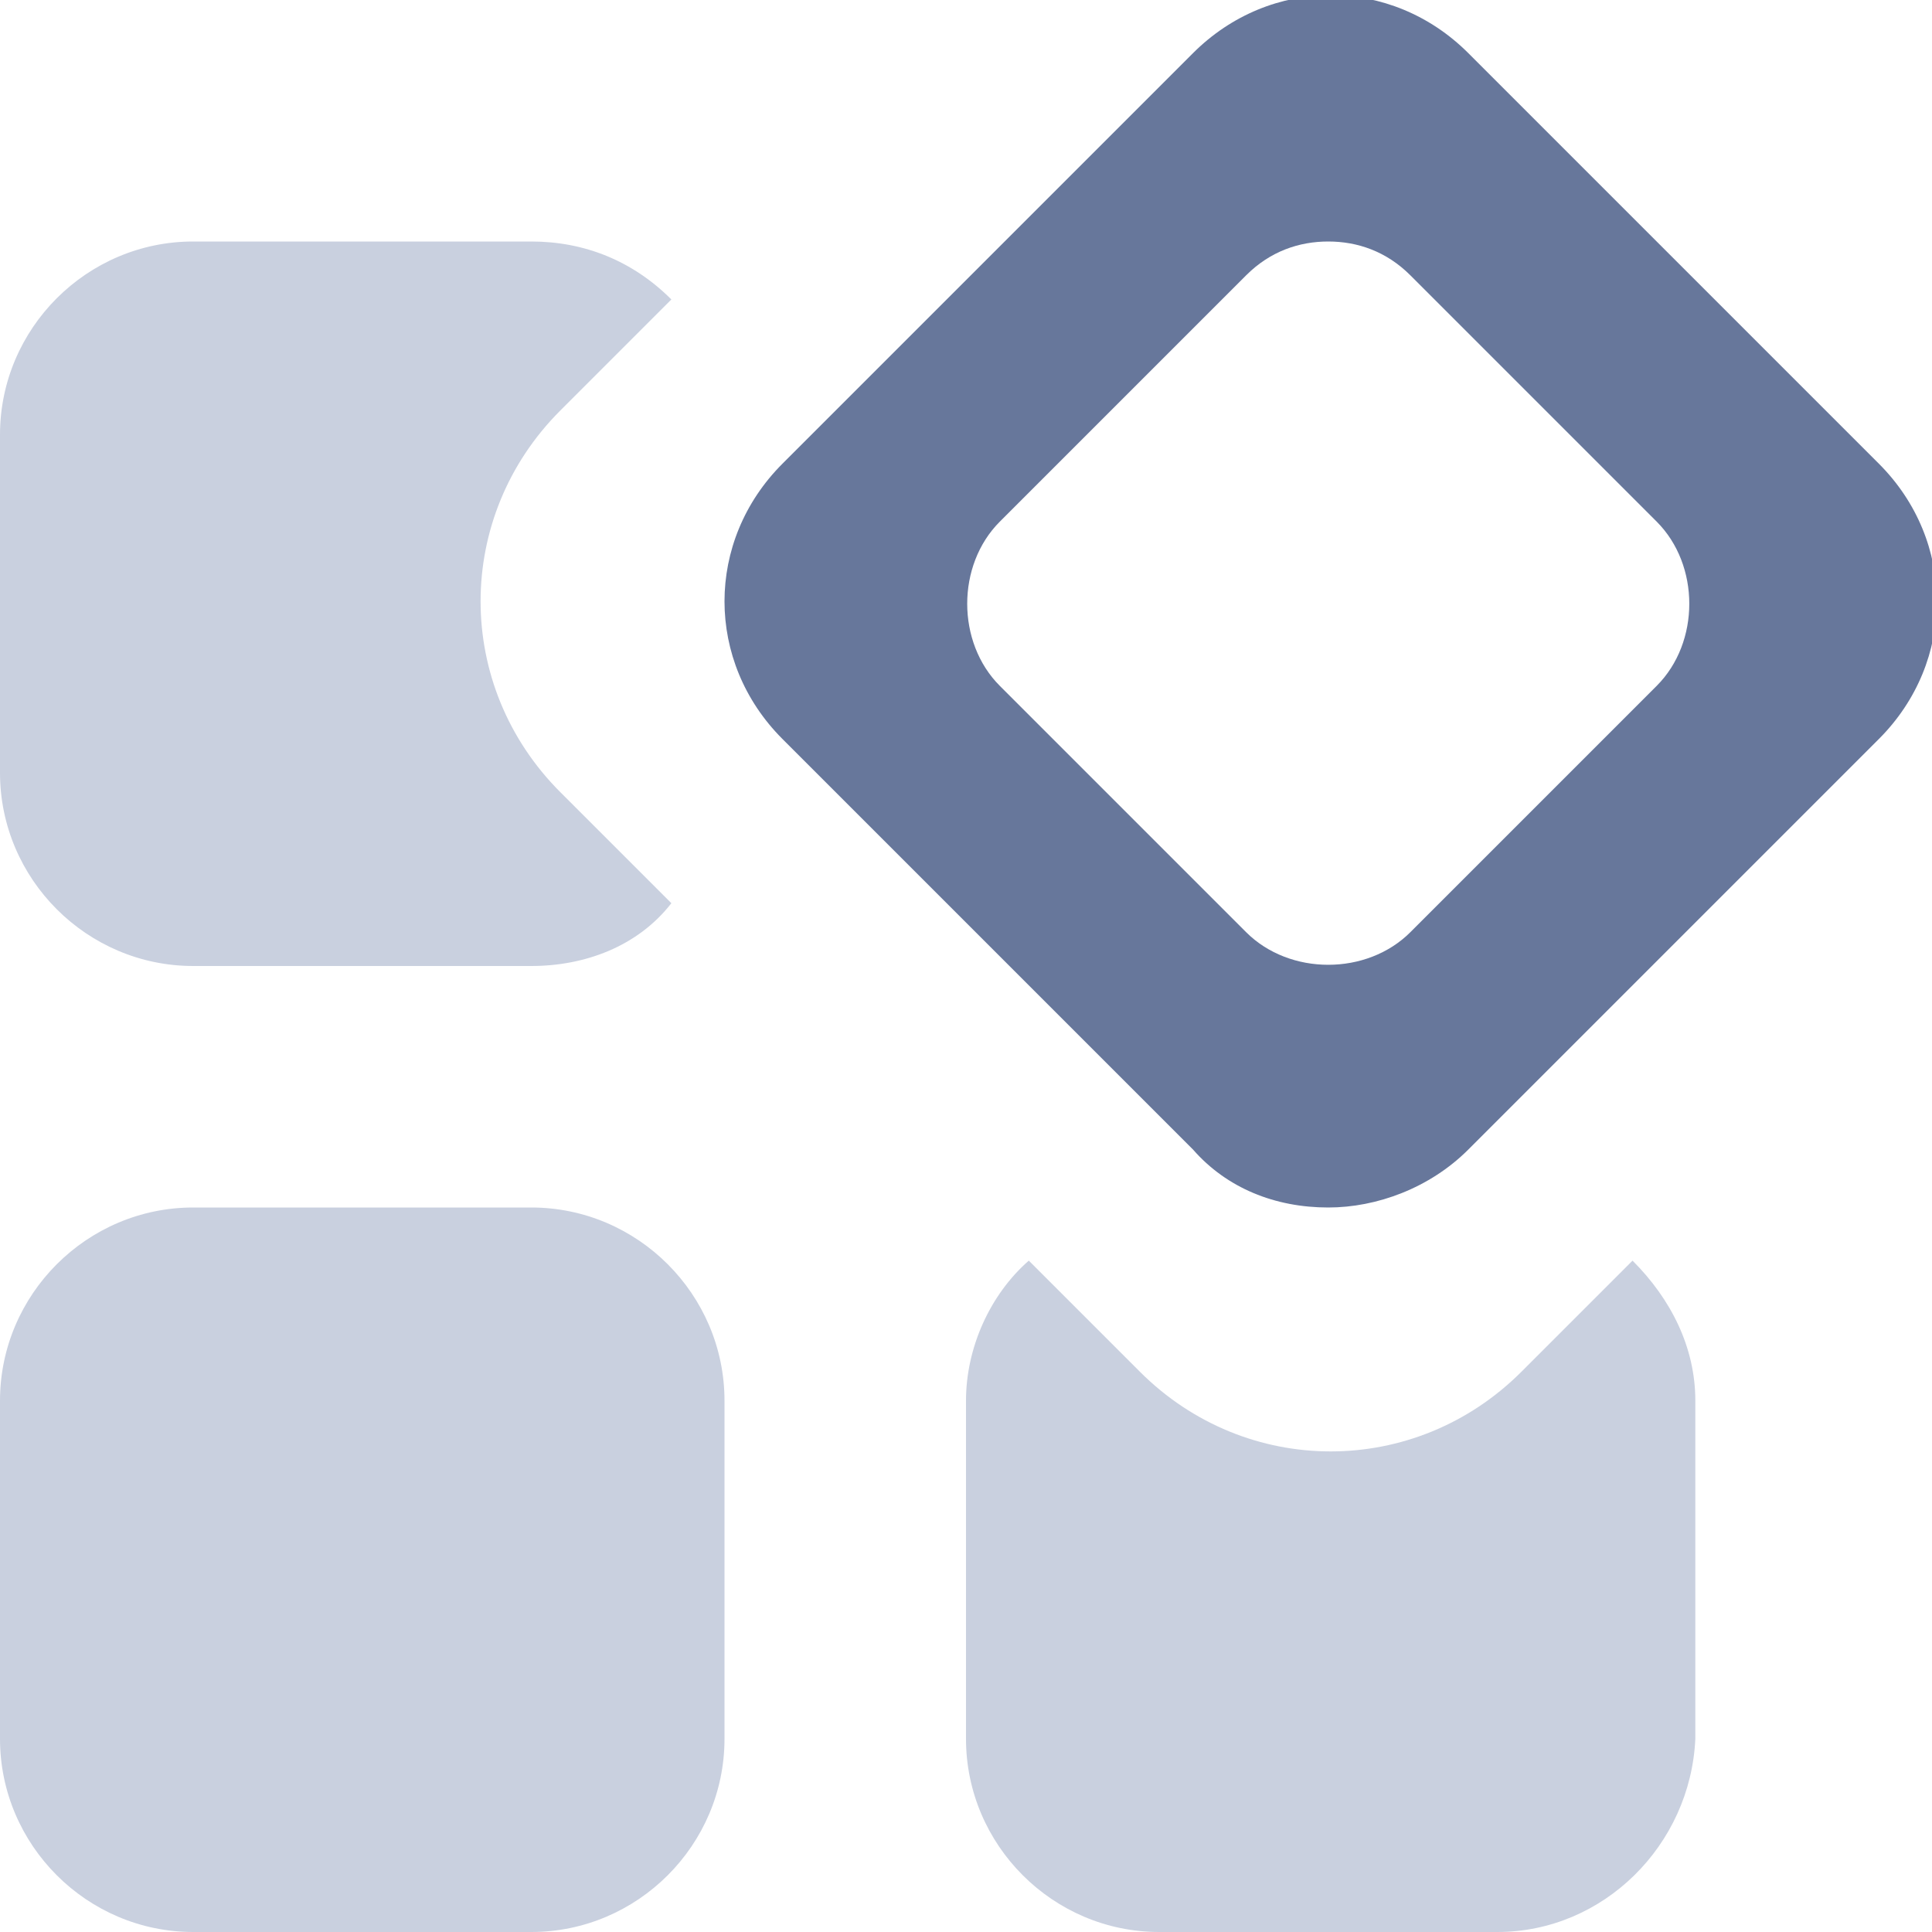 <?xml version="1.0" encoding="utf-8"?>
<!-- Generator: Adobe Illustrator 22.1.0, SVG Export Plug-In . SVG Version: 6.00 Build 0)  -->
<svg version="1.1" id="Layer_1" xmlns="http://www.w3.org/2000/svg" xmlns:xlink="http://www.w3.org/1999/xlink" x="0px" y="0px"
	 viewBox="0 0 40 40" style="enable-background:new 0 0 40 40;" xml:space="preserve">
<style type="text/css">
	.st0{fill:#C9D0DF;}
	.st1{fill:#67779B;}
</style>
<path class="st0" d="M31,40h-7c-2.2,0-4-1.8-4-4v-7c0-1.1,0.5-2.2,1.3-2.9l2.3,2.3c2.2,2.2,5.7,2.2,7.9,0c0,0,0,0,0,0l2.3-2.3
	c0.8,0.8,1.3,1.8,1.3,2.9v7C35,38.2,33.2,40,31,40z M11,40H4c-2.2,0-4-1.8-4-4v-7c0-2.2,1.8-4,4-4h7c2.2,0,4,1.8,4,4v7
	C15,38.2,13.2,40,11,40z M11,20H4c-2.2,0-4-1.8-4-4V9c0-2.2,1.8-4,4-4h7c1.1,0,2.1,0.4,2.9,1.2l-2.3,2.3c-2.2,2.2-2.2,5.7,0,7.9
	l2.3,2.3C13.2,19.6,12.1,20,11,20z"/>
<path class="st1" d="M27.5,25c-1.1,0-2.1-0.4-2.8-1.2l-8.5-8.5c-1.6-1.6-1.6-4.1,0-5.7l8.5-8.5c1.6-1.6,4.1-1.6,5.7,0c0,0,0,0,0,0
	l8.5,8.5c1.6,1.6,1.6,4.1,0,5.7l-8.5,8.5C29.6,24.6,28.5,25,27.5,25z M27.5,5c-0.6,0-1.2,0.2-1.7,0.7l-5.1,5.1
	c-0.9,0.9-0.9,2.5,0,3.4l5.1,5.1c0.9,0.9,2.5,0.9,3.4,0c0,0,0,0,0,0l5.1-5.1c0.9-0.9,0.9-2.5,0-3.4c0,0,0,0,0,0l-5.1-5.1
	C28.7,5.2,28.1,5,27.5,5L27.5,5z"/>
</svg>
